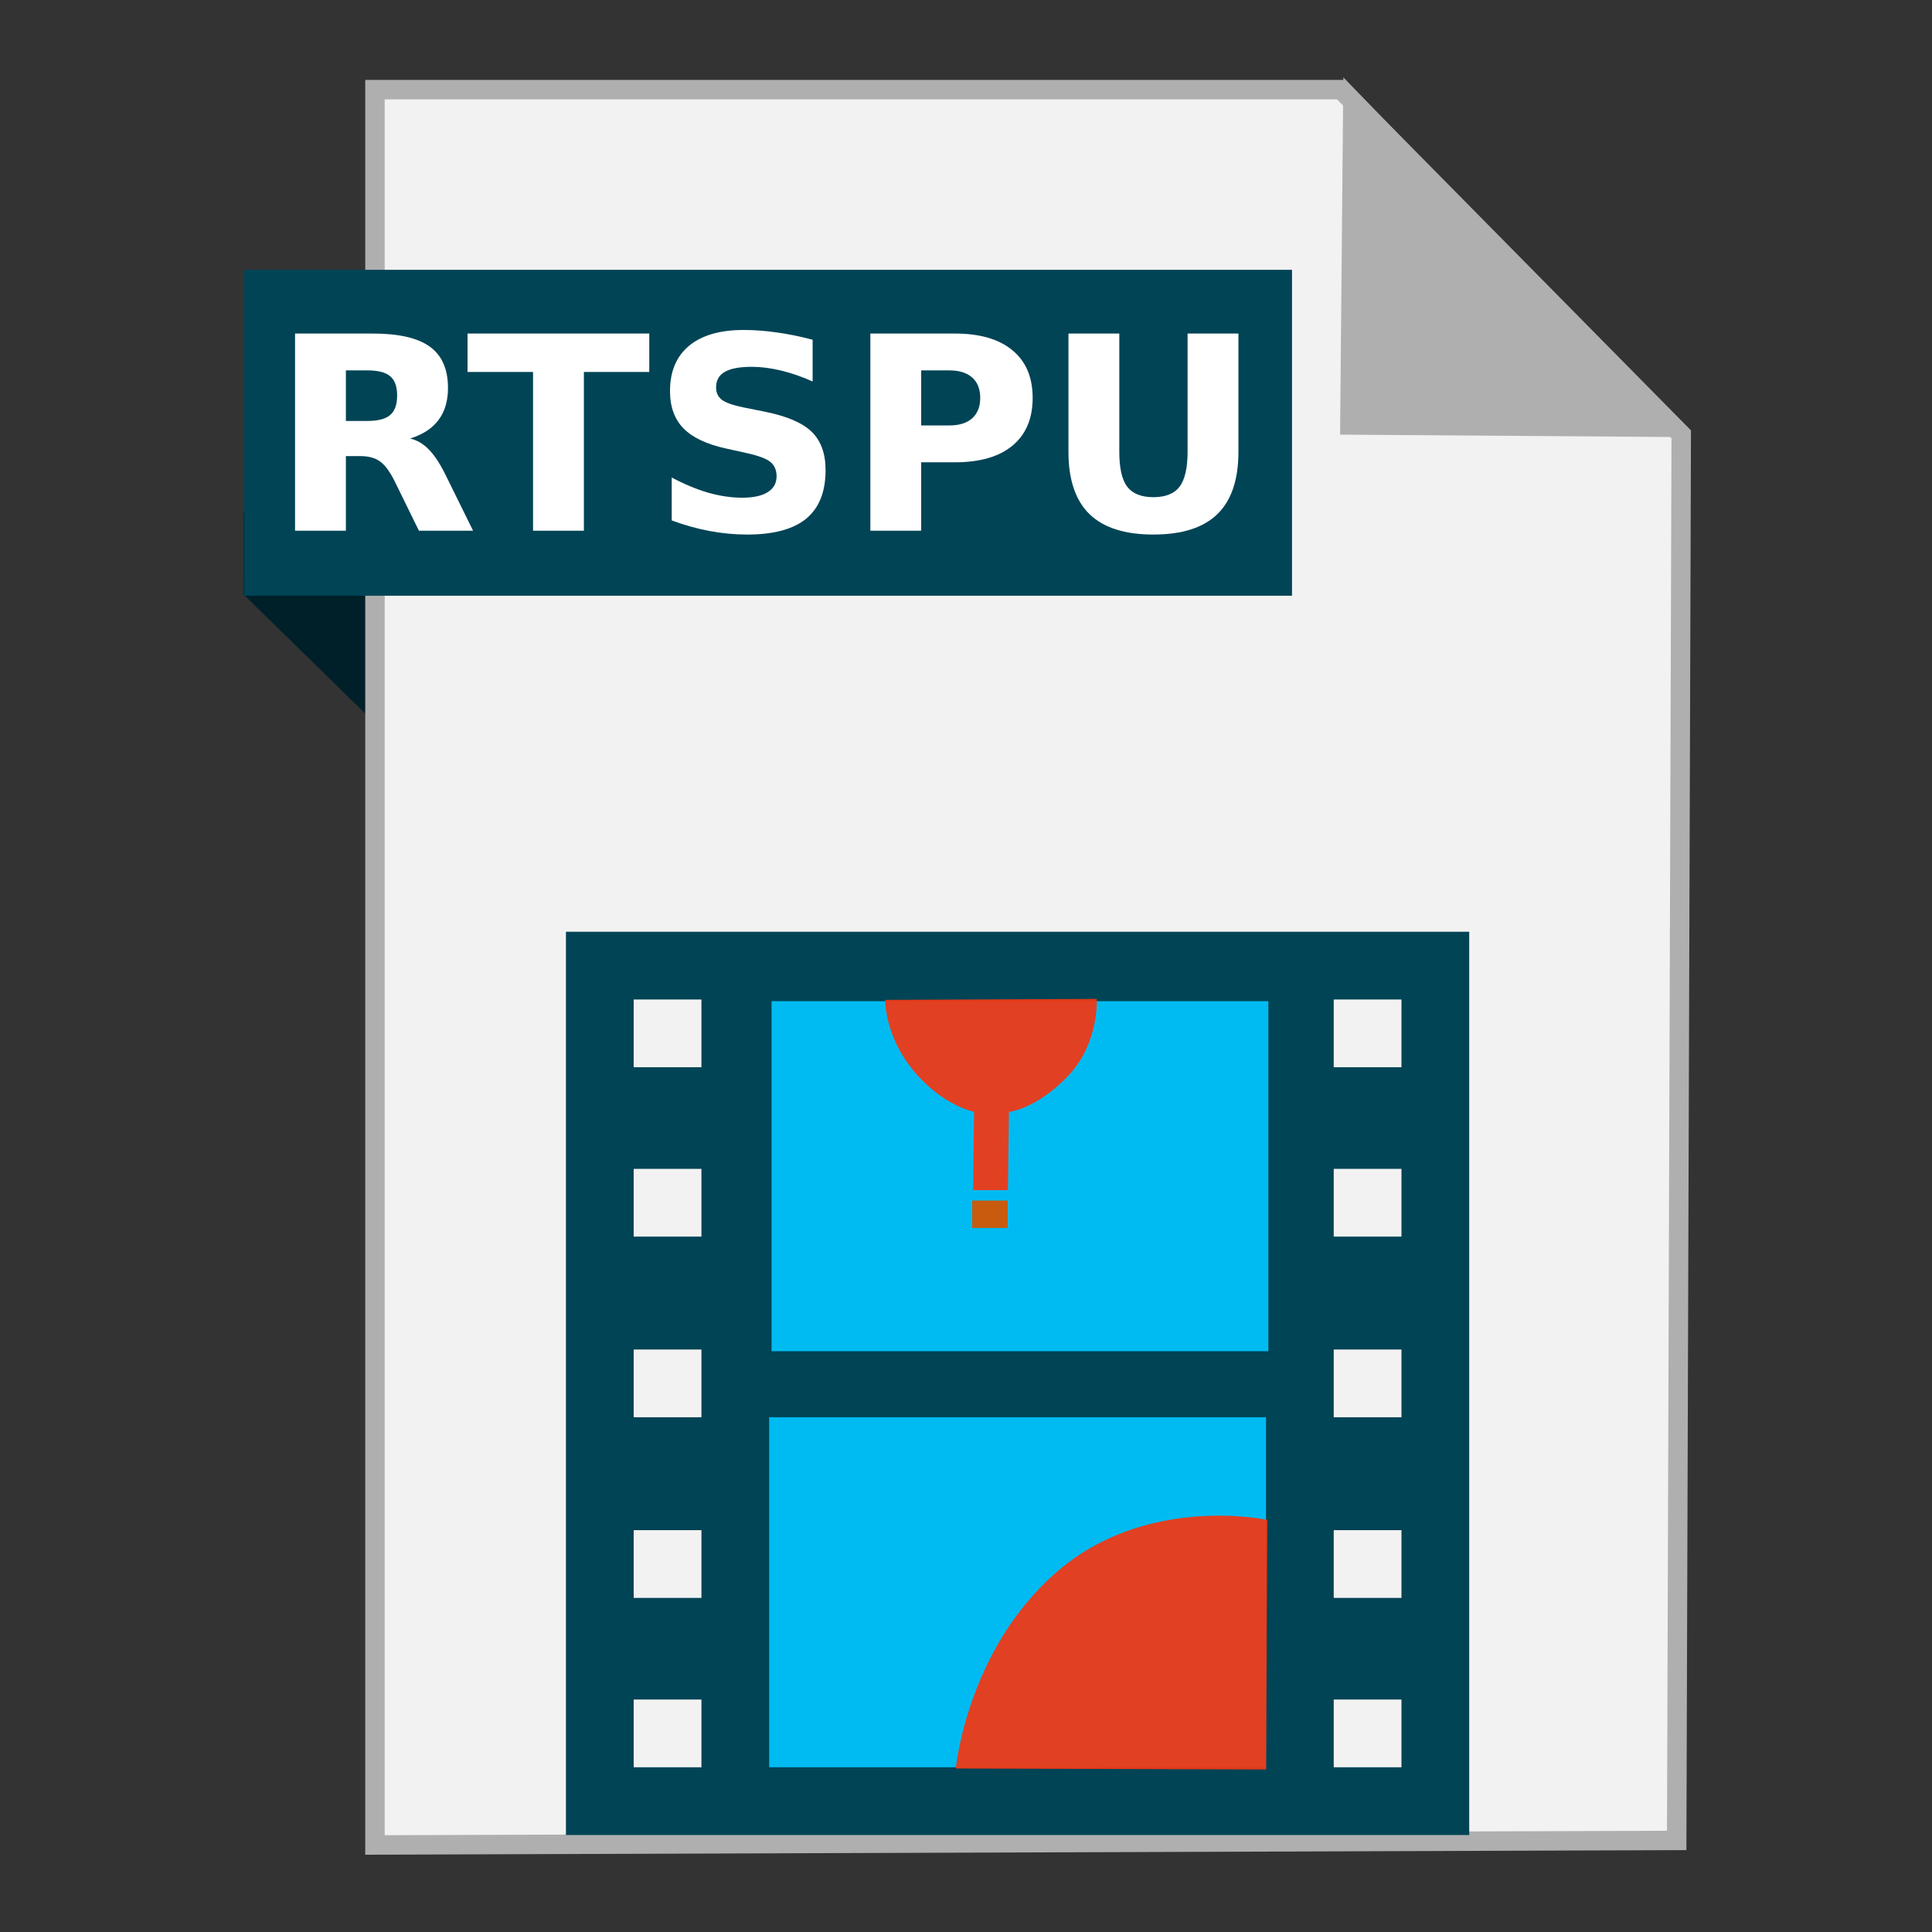 <?xml version="1.0" encoding="UTF-8" standalone="no"?>
<!-- Created with Inkscape (http://www.inkscape.org/) -->

<svg
   xmlns:dc="http://purl.org/dc/elements/1.1/"
   xmlns:cc="http://creativecommons.org/ns#"
   xmlns:rdf="http://www.w3.org/1999/02/22-rdf-syntax-ns#"
   xmlns:svg="http://www.w3.org/2000/svg"
   xmlns="http://www.w3.org/2000/svg"
   xmlns:sodipodi="http://sodipodi.sourceforge.net/DTD/sodipodi-0.dtd"
   xmlns:inkscape="http://www.inkscape.org/namespaces/inkscape"
   width="500"
   height="500"
   id="svg2"
   version="1.1"
   inkscape:version="0.91 r13725"
   sodipodi:docname="url-rtspu.svg">
  <rect width="100%" height="100%" fill="#333333" stroke="none"/>
  <defs
     id="defs4" />
  <sodipodi:namedview
     id="base"
     pagecolor="#ffffff"
     bordercolor="#666666"
     borderopacity="1.0"
     inkscape:pageopacity="0.0"
     inkscape:pageshadow="2"
     inkscape:zoom="0.85795622"
     inkscape:cx="212.81167"
     inkscape:cy="277.26363"
     inkscape:document-units="px"
     inkscape:current-layer="layer1"
     showgrid="false"
     inkscape:window-width="1366"
     inkscape:window-height="715"
     inkscape:window-x="0"
     inkscape:window-y="24"
     inkscape:window-maximized="1" />
  <g
     inkscape:label="Layer 1"
     inkscape:groupmode="layer"
     id="layer1"
     transform="translate(0,-552.362)">
    <g
       id="g4215">
      <path
         sodipodi:nodetypes="ccccc"
         inkscape:connector-curvature="0"
         id="path4230"
         d="M 63.039,706.212 116.261,758.311 114.601,685.269 63,685.024 Z"
         style="fill:#002029;fill-opacity:1;fill-rule:evenodd;stroke:none;stroke-width:1px;stroke-linecap:butt;stroke-linejoin:miter;stroke-opacity:1" />
      <path
         inkscape:connector-curvature="0"
         id="path3364"
         d="m 97.041,1029.836 336.888,-1.174 1.174,-363.887 -88.037,-89.211 -250.025,0 z"
         style="fill:#f2f2f2;fill-rule:evenodd;stroke:#afafaf;stroke-width:5.035;stroke-linecap:butt;stroke-linejoin:miter;stroke-miterlimit:4;stroke-dasharray:none;stroke-opacity:1" />
      <path
         sodipodi:nodetypes="cccc"
         inkscape:connector-curvature="0"
         id="path4166"
         d="m 431.519,662.931 -82.164,-0.587 0.759,-83.804 z"
         style="fill:#afafaf;fill-opacity:1;fill-rule:evenodd;stroke:#afafaf;stroke-width:5.035;stroke-linecap:butt;stroke-linejoin:miter;stroke-miterlimit:4;stroke-dasharray:none;stroke-opacity:1" />
      <rect
         y="622.187"
         x="63.14"
         height="84.351"
         width="271.231"
         id="rect4228"
         style="fill:#004455;fill-opacity:1;stroke:none;stroke-width:5;stroke-miterlimit:4;stroke-dasharray:none;stroke-opacity:1" />
      <g
         id="g4171">
        <path
           inkscape:connector-curvature="0"
           style="fill:#004455;fill-opacity:1;stroke:none"
           d="m 146.466,793.497 0,233.766 233.766,0 0,-233.766 -233.766,0 z m 17.532,17.532 17.532,0 0,17.532 -17.532,0 0,-17.532 z m 181.169,0 17.532,0 0,17.532 -17.532,0 0,-17.532 z m -181.169,43.831 17.532,0 0,17.532 -17.532,0 0,-17.532 z m 181.169,0 17.532,0 0,17.532 -17.532,0 0,-17.532 z m -181.169,46.753 17.532,0 0,17.532 -17.532,0 0,-17.532 z m 181.169,0 17.532,0 0,17.532 -17.532,0 0,-17.532 z m -181.169,46.753 17.532,0 0,17.533 -17.532,0 0,-17.533 z m 181.169,0 17.532,0 0,17.533 -17.532,0 0,-17.533 z m -181.169,43.831 17.532,0 0,17.533 -17.532,0 0,-17.533 z m 181.169,0 17.532,0 0,17.533 -17.532,0 0,-17.533 z"
           id="rect4197-3" />
        <rect
           style="fill:#00bbf2;fill-opacity:1;stroke:none"
           id="rect4323-6"
           width="128.571"
           height="90.584"
           x="199.682"
           y="811.471" />
        <rect
           style="fill:#00bbf2;fill-opacity:1;stroke:none"
           id="rect4325-7"
           width="128.571"
           height="90.584"
           x="199.063"
           y="919.146" />
        <path
           style="fill:#f03916;fill-opacity:0.941;fill-rule:evenodd;stroke:none;stroke-width:1px;stroke-linecap:butt;stroke-linejoin:miter;stroke-opacity:1"
           d="m 247.357,1010.051 c 0,0 2.862,-30.713 26.163,-50.912 23.301,-20.199 54.447,-13.435 54.447,-13.435 l -0.293,64.597 z"
           id="path4167"
           inkscape:connector-curvature="0"
           sodipodi:nodetypes="czccc" />
        <path
           style="fill:#f03916;fill-opacity:0.941;fill-rule:evenodd;stroke:none;stroke-width:1px;stroke-linecap:butt;stroke-linejoin:miter;stroke-opacity:1"
           d="m 229.099,811.13 c 0,0 -0.285,9.082 7.25,18.25 7.535,9.168 15.735,10.704 15.735,10.704 l -0.235,20.296 9,0 0.25,-20.25 c 0,0 7.081,-0.721 15.25,-9.25 8.169,-8.529 7.5,-20 7.5,-20 z"
           id="path4169"
           inkscape:connector-curvature="0"
           sodipodi:nodetypes="czcccczcc" />
        <rect
           style="fill:#d45500;fill-opacity:0.941;stroke:none;stroke-opacity:1"
           id="rect4171"
           width="9.192"
           height="7.071"
           x="251.599"
           y="863.076" />
      </g>
      <g
         id="flowRoot4168"
         style="font-style:normal;font-weight:normal;font-size:40px;line-height:125%;font-family:sans-serif;letter-spacing:0px;word-spacing:0px;fill:#000000;fill-opacity:1;stroke:none;stroke-width:1px;stroke-linecap:butt;stroke-linejoin:miter;stroke-opacity:1"
         transform="translate(-24.477,548.865)">
        <path
           inkscape:connector-curvature="0"
           id="path4177"
           style="font-style:normal;font-variant:normal;font-weight:bold;font-stretch:normal;font-size:70px;font-family:sans-serif;-inkscape-font-specification:'sans-serif Bold';fill:#ffffff"
           d="m 119.532,112.443 q 4.136,0 5.913,-1.538 1.812,-1.538 1.812,-5.059 0,-3.486 -1.812,-4.99 -1.777,-1.504 -5.913,-1.504 l -5.537,0 0,13.091 5.537,0 z m -5.537,9.092 0,19.312 -13.159,0 0,-51.03 20.098,0 q 10.083,0 14.766,3.384 4.717,3.384 4.717,10.698 0,5.059 -2.461,8.306 -2.427,3.247 -7.349,4.785 2.7,0.615 4.819,2.803 2.153,2.153 4.341,6.562 l 7.144,14.492 -14.014,0 -6.221,-12.681 q -1.88,-3.828 -3.828,-5.229 -1.914,-1.401 -5.127,-1.401 l -3.726,0 z" />
        <path
           inkscape:connector-curvature="0"
           id="path4179"
           style="font-style:normal;font-variant:normal;font-weight:bold;font-stretch:normal;font-size:70px;font-family:sans-serif;-inkscape-font-specification:'sans-serif Bold';fill:#ffffff"
           d="m 145.475,89.816 47.031,0 0,9.946 -16.919,0 0,41.084 -13.159,0 0,-41.084 -16.953,0 0,-9.946 z" />
        <path
           inkscape:connector-curvature="0"
           id="path4181"
           style="font-style:normal;font-variant:normal;font-weight:bold;font-stretch:normal;font-size:70px;font-family:sans-serif;-inkscape-font-specification:'sans-serif Bold';fill:#ffffff"
           d="m 234.786,91.423 0,10.801 q -4.204,-1.88 -8.203,-2.837 -3.999,-0.957 -7.554,-0.957 -4.717,0 -6.973,1.299 -2.256,1.299 -2.256,4.033 0,2.051 1.504,3.213 1.538,1.128 5.537,1.948 l 5.605,1.128 q 8.511,1.709 12.1,5.195 3.589,3.486 3.589,9.912 0,8.442 -5.024,12.578 -4.99,4.102 -15.278,4.102 -4.854,0 -9.741,-0.923 -4.888,-0.923 -9.775,-2.734 l 0,-11.108 q 4.888,2.598 9.434,3.931 4.58,1.299 8.818,1.299 4.307,0 6.597,-1.436 2.29,-1.436 2.29,-4.102 0,-2.393 -1.572,-3.691 -1.538,-1.299 -6.187,-2.324 l -5.093,-1.128 q -7.656,-1.641 -11.211,-5.229 -3.521,-3.589 -3.521,-9.673 0,-7.622 4.922,-11.724 4.922,-4.102 14.15,-4.102 4.204,0 8.647,0.649 4.443,0.615 9.194,1.88 z" />
        <path
           inkscape:connector-curvature="0"
           id="path4183"
           style="font-style:normal;font-variant:normal;font-weight:bold;font-stretch:normal;font-size:70px;font-family:sans-serif;-inkscape-font-specification:'sans-serif Bold';fill:#ffffff"
           d="m 249.723,89.816 21.841,0 q 9.741,0 14.937,4.341 5.229,4.307 5.229,12.305 0,8.032 -5.229,12.373 -5.195,4.307 -14.937,4.307 l -8.682,0 0,17.705 -13.159,0 0,-51.03 z m 13.159,9.536 0,14.253 7.28,0 q 3.828,0 5.913,-1.846 2.085,-1.88 2.085,-5.298 0,-3.418 -2.085,-5.264 -2.085,-1.846 -5.913,-1.846 l -7.28,0 z" />
        <path
           inkscape:connector-curvature="0"
           id="path4185"
           style="font-style:normal;font-variant:normal;font-weight:bold;font-stretch:normal;font-size:70px;font-family:sans-serif;-inkscape-font-specification:'sans-serif Bold';fill:#ffffff"
           d="m 300.992,89.816 13.159,0 0,30.591 q 0,6.323 2.051,9.058 2.085,2.7 6.768,2.7 4.717,0 6.768,-2.7 2.085,-2.734 2.085,-9.058 l 0,-30.591 13.159,0 0,30.591 q 0,10.835 -5.435,16.133 -5.435,5.298 -16.577,5.298 -11.108,0 -16.543,-5.298 -5.435,-5.298 -5.435,-16.133 l 0,-30.591 z" />
      </g>
    </g>
  </g>
</svg>
